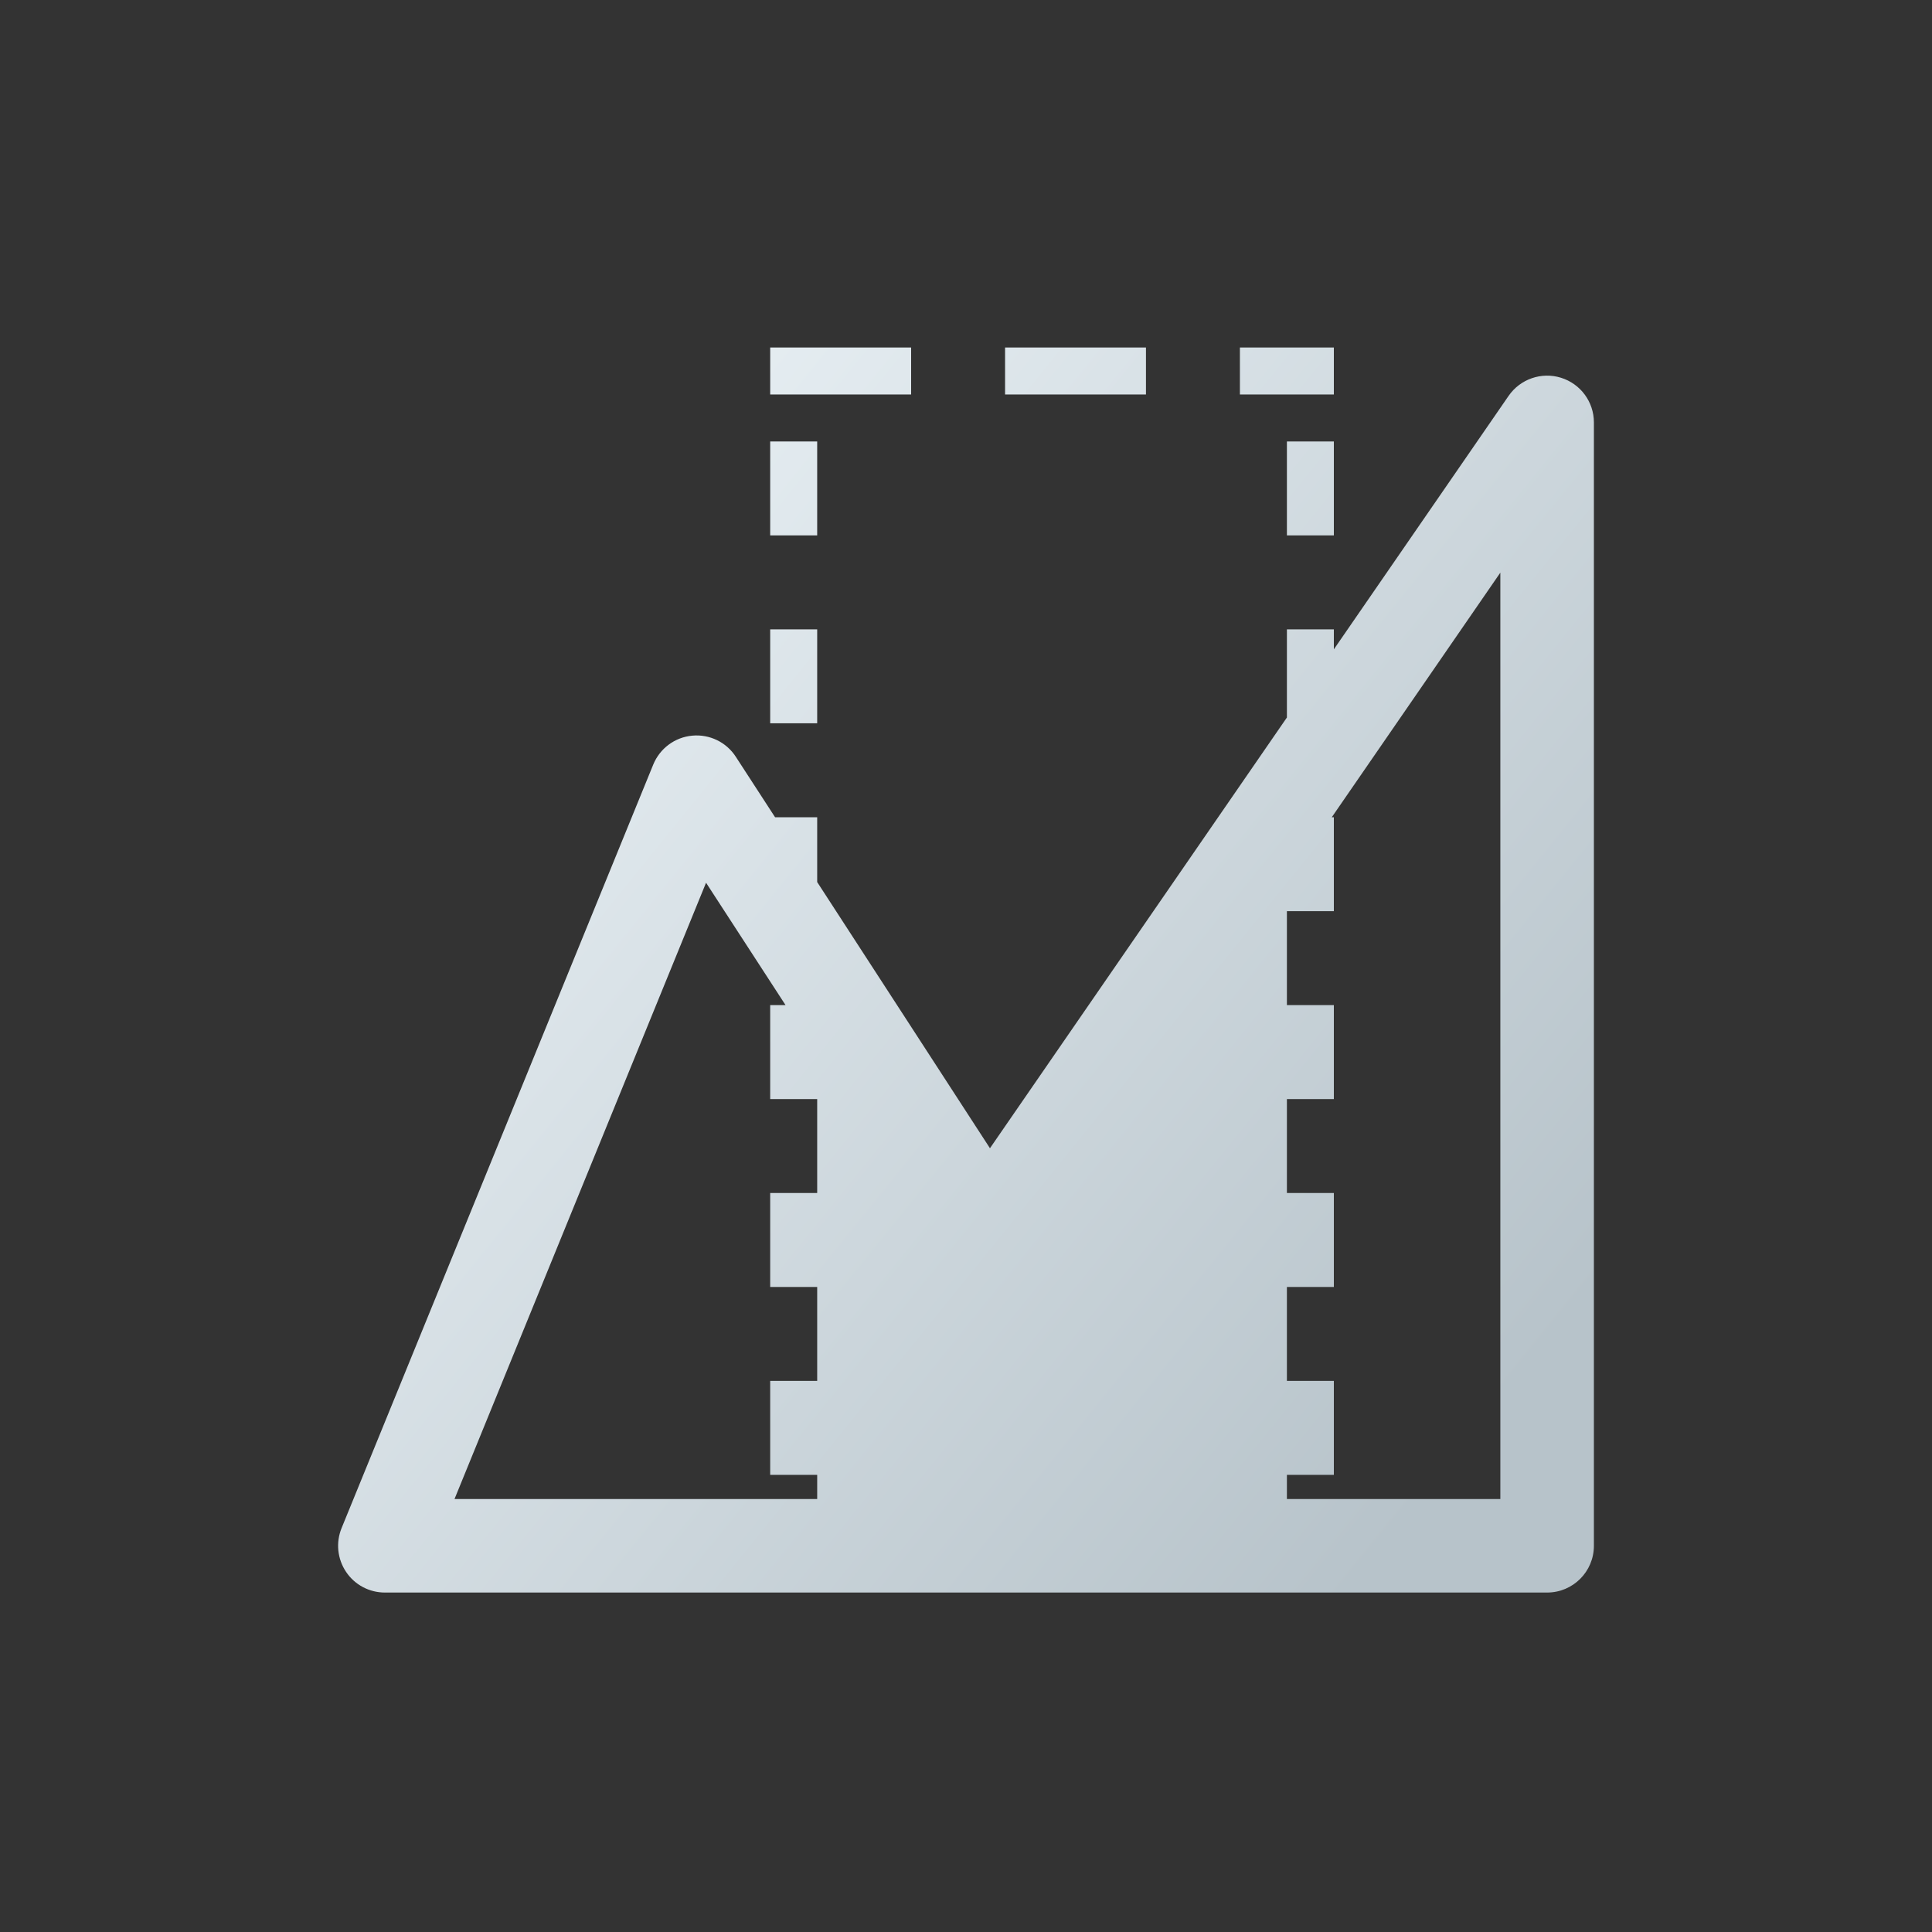 <svg width="40" height="40" viewBox="0 0 40 40" fill="none" xmlns="http://www.w3.org/2000/svg">
<rect x="0" y="0" width="40" height="40" fill="#333333" stroke="none"/>
<g id="left_ic_tianwafangfenxi">
<path id="Union" fill-rule="evenodd" clip-rule="evenodd" d="M18.864 7.195V8.167H15.946V7.195H18.864ZM23.726 7.195V8.167H20.809V7.195H23.726ZM27.616 7.195V8.167H25.671V7.195H27.616ZM27.616 11.085H26.644V9.14H27.616V11.085ZM26.644 14.855V13.03H27.616V13.444L31.234 8.196C31.475 7.847 31.915 7.695 32.319 7.821C32.724 7.947 33 8.321 33 8.745V32.004C33 32.539 32.566 32.972 32.032 32.972H7.968C7.646 32.972 7.344 32.812 7.165 32.544C6.985 32.276 6.95 31.937 7.072 31.638L13.525 15.829C13.662 15.495 13.972 15.264 14.331 15.231C14.69 15.197 15.038 15.365 15.234 15.668L16.047 16.92H16.919V18.262L20.496 23.773L26.644 14.855ZM26.644 18.865H27.616V16.92H27.573L31.063 11.856V31.036H26.644V30.535H27.616V28.59H26.644V26.645H27.616V24.7H26.644V22.755H27.616V20.81H26.644V18.865ZM15.946 30.535H16.919V28.59H15.946V30.535ZM15.946 26.645H16.919V24.7H15.946V26.645ZM15.946 22.755H16.919V21.819L16.919 21.819V31.036H9.41L14.618 18.276L16.264 20.81H15.946V22.755ZM15.946 14.975H16.919V13.03H15.946V14.975ZM15.946 11.085H16.919V9.14H15.946V11.085Z" fill="url(#paint0_linear_510_28519)"/>
</g>
<defs>
<linearGradient id="paint0_linear_510_28519" x1="8.094" y1="8.014" x2="32.305" y2="27.624" gradientUnits="userSpaceOnUse">
<stop stop-color="#EEF5F9"/>
<stop offset="1" stop-color="#B7C3CA"/>
</linearGradient>
</defs>
</svg>
